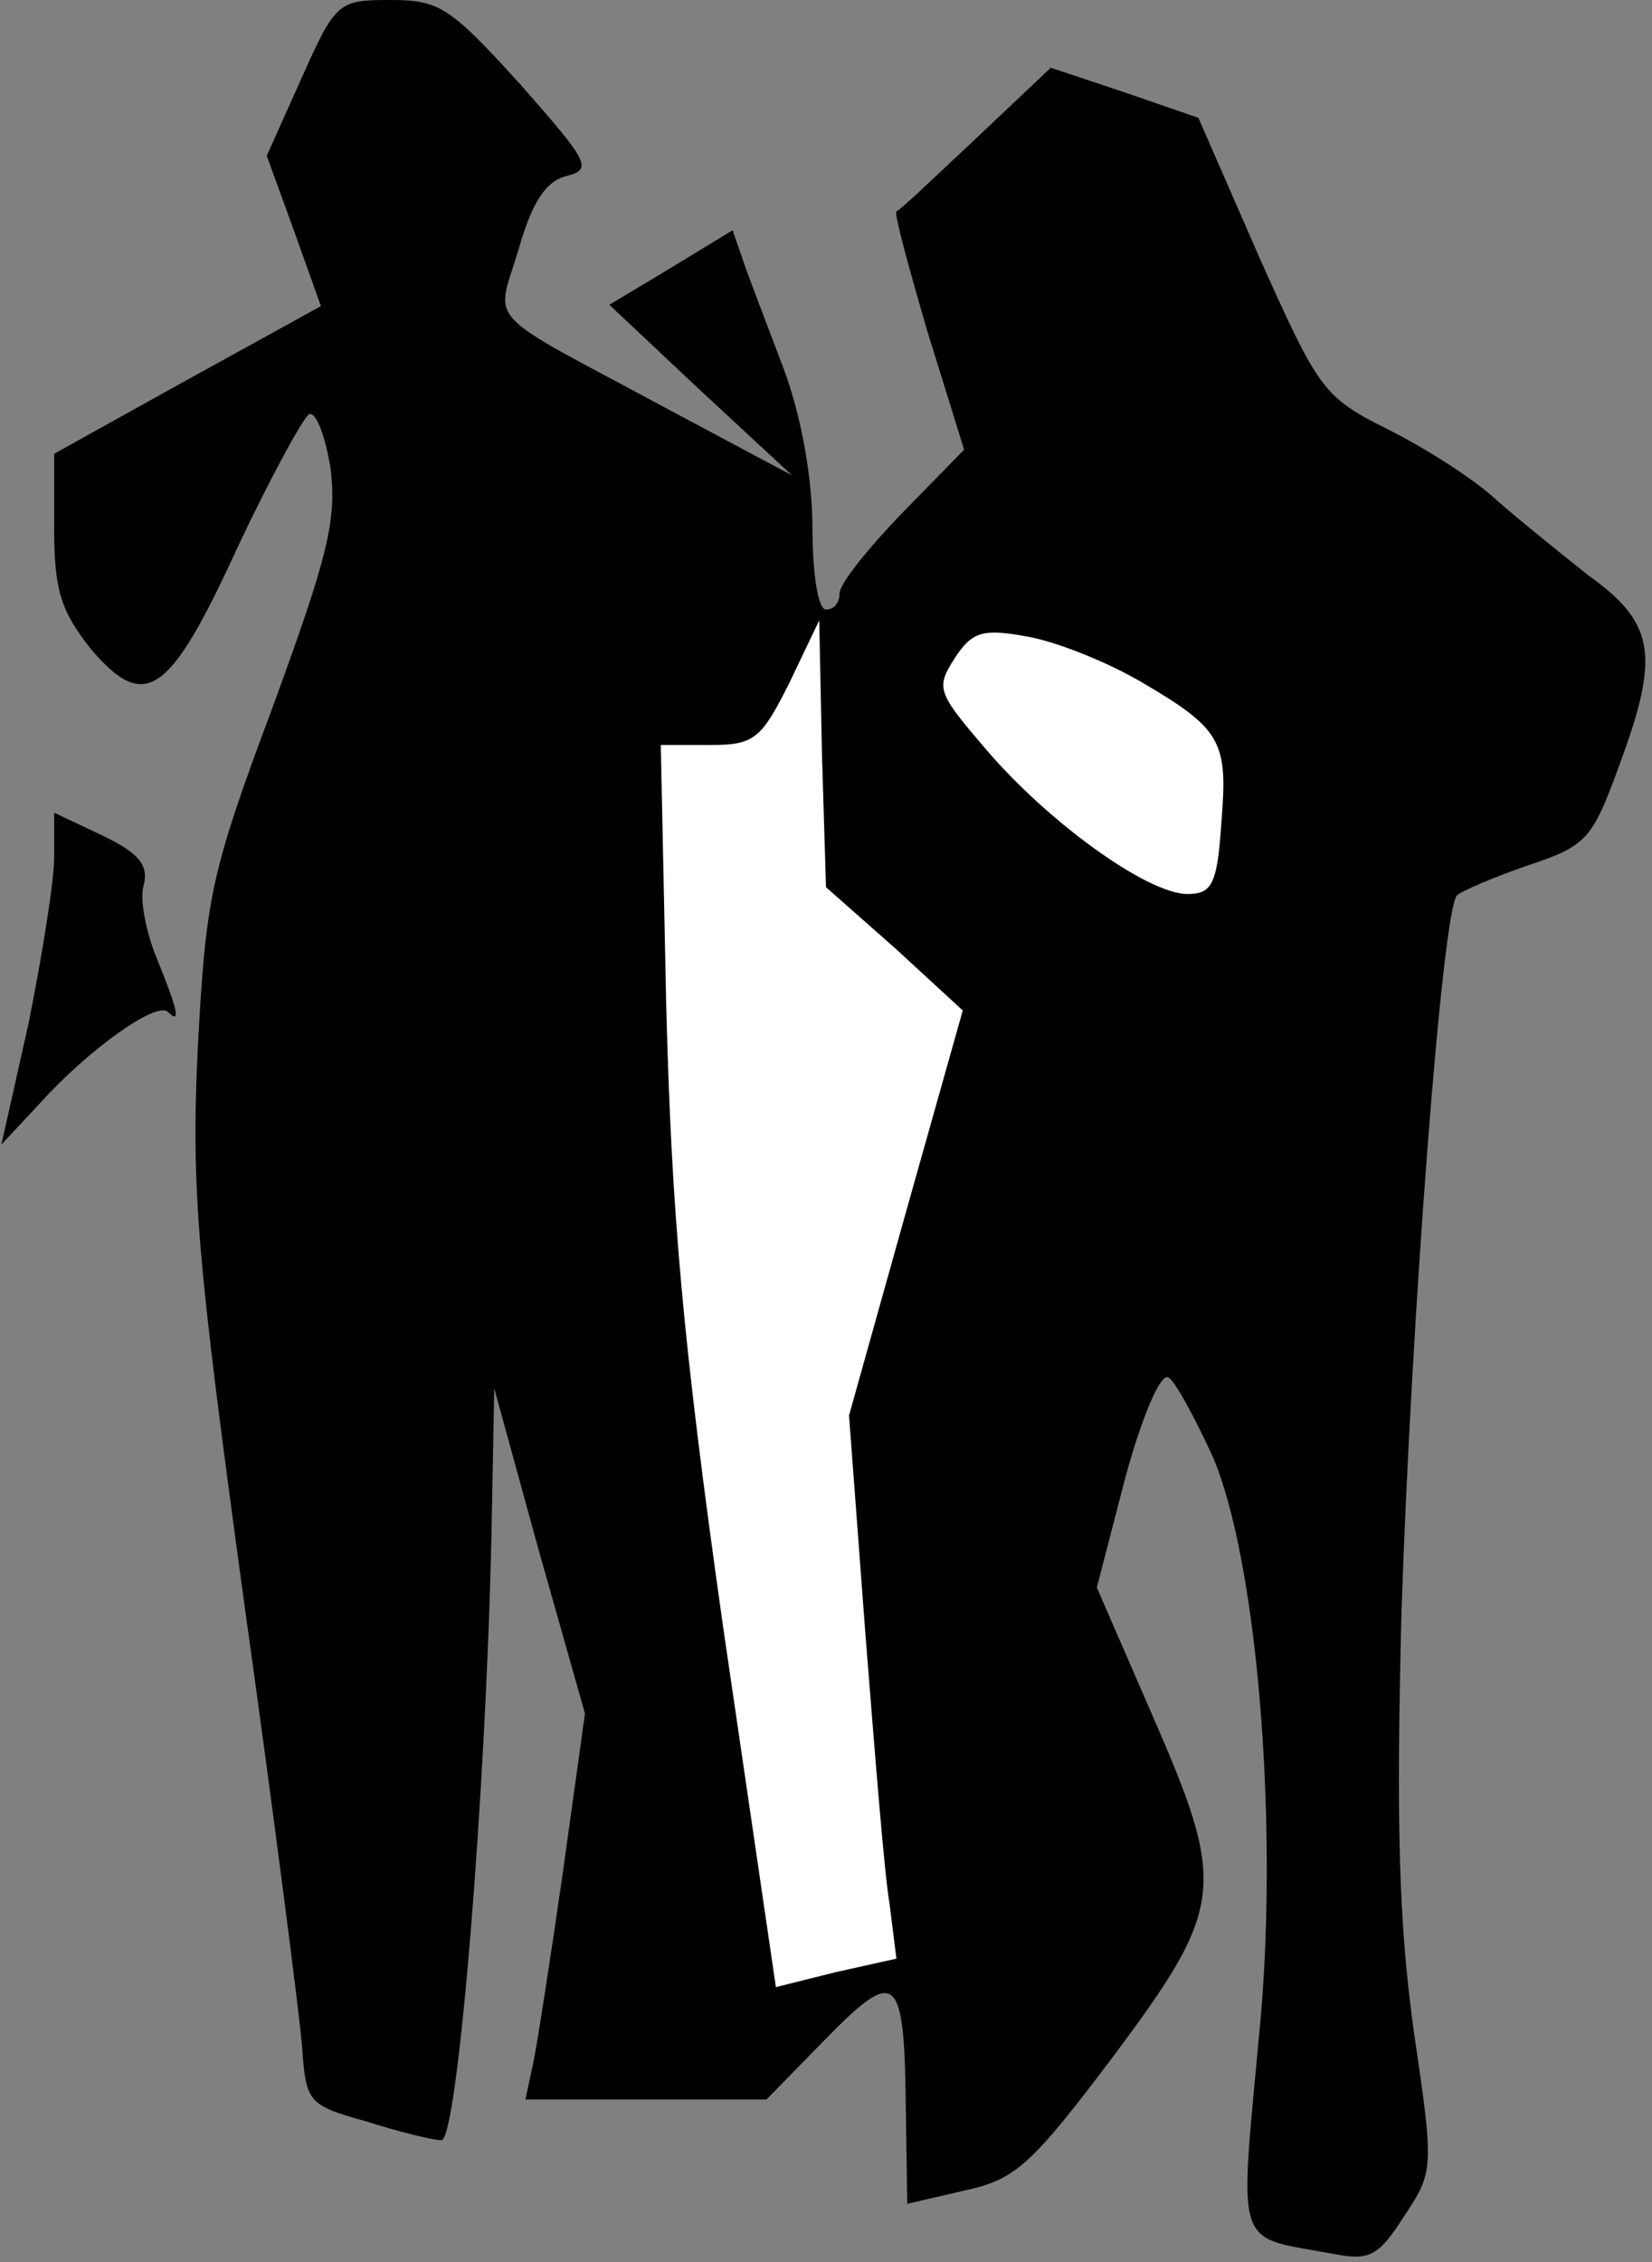 <?xml version="1.0" standalone="no"?>
<!DOCTYPE svg PUBLIC "-//W3C//DTD SVG 20010904//EN"
 "http://www.w3.org/TR/2001/REC-SVG-20010904/DTD/svg10.dtd">
<svg version="1.0" xmlns="http://www.w3.org/2000/svg"
 width="122pt" height="167pt" viewBox="0 0 122 167"
 preserveAspectRatio="xMidYMid meet">
<rect x="0" y="0" width="122" height="167" fill="#808080" stroke="none"/>
<g transform="translate(0,167) scale(0.1,-0.1)"
fill="#000000" stroke="none">
<path fill="#000000" stroke="none" d="M223 1613 l-26 -58 20 -55 20 -56 -98
-54 -99 -55 0 -55 c0 -46 5 -61 27 -89 40 -47 58 -35 108 74 24 51 48 95 53
99 5 3 12 -15 16 -39 5 -39 -2 -66 -43 -178 -46 -123 -49 -140 -55 -252 -5
-105 0 -157 34 -406 22 -157 41 -305 43 -329 3 -42 4 -44 47 -56 25 -8 50 -14
56 -14 12 0 33 257 37 450 l2 105 33 -120 34 -120 -16 -115 c-9 -63 -19 -127
-22 -142 l-6 -28 89 0 89 0 44 45 c53 54 58 48 59 -56 l1 -66 43 10 c37 8 49
19 110 100 82 110 83 125 27 253 l-40 92 21 81 c12 44 26 78 32 74 5 -3 19
-29 32 -57 33 -75 49 -267 36 -416 -16 -175 -21 -160 54 -174 26 -5 33 -2 52
28 22 33 22 35 7 137 -11 80 -13 152 -9 309 7 212 30 518 41 529 3 3 26 13 52
22 45 15 48 19 70 80 28 77 23 100 -26 135 -20 16 -50 40 -67 55 -16 15 -52
38 -80 52 -48 24 -51 29 -95 127 l-45 103 -55 19 -54 18 -55 -52 c-31 -29 -57
-54 -59 -54 -2 -1 9 -41 23 -89 l27 -87 -46 -47 c-25 -26 -46 -52 -46 -59 0
-7 -4 -12 -10 -12 -6 0 -10 27 -10 60 0 36 -8 82 -21 117 -12 32 -26 68 -30
80 l-8 23 -46 -28 -45 -27 67 -63 68 -63 -90 48 c-141 76 -129 62 -112 119 10
35 20 50 35 54 20 5 17 10 -34 68 -51 56 -59 62 -95 62 -39 0 -41 -1 -66 -57z"/>
<path fill="#ffffff" stroke="none" d="M661 970 l50 -46 -42 -149 -42 -150 12
-160 c7 -88 14 -178 18 -201 l5 -40 -45 -10 -44 -11 -39 266 c-30 212 -38 305
-42 459 l-4 192 36 0 c33 0 38 4 59 46 l22 46 2 -98 3 -99 51 -45z"/>
<path fill="#ffffff" stroke="none" d="M842 1167 c60 -35 65 -44 60 -104 -3
-46 -7 -53 -25 -53 -30 0 -104 54 -149 107 -36 42 -37 45 -23 67 13 20 21 22
54 16 22 -4 59 -19 83 -33z"/>
<path fill="#000000" stroke="none" d="M40 1037 c0 -18 -9 -73 -19 -123 l-20
-89 28 30 c35 39 86 76 95 68 10 -10 7 2 -8 39 -8 19 -13 44 -10 54 4 15 -3
24 -30 37 l-36 17 0 -33z"/>
</g>
</svg>
